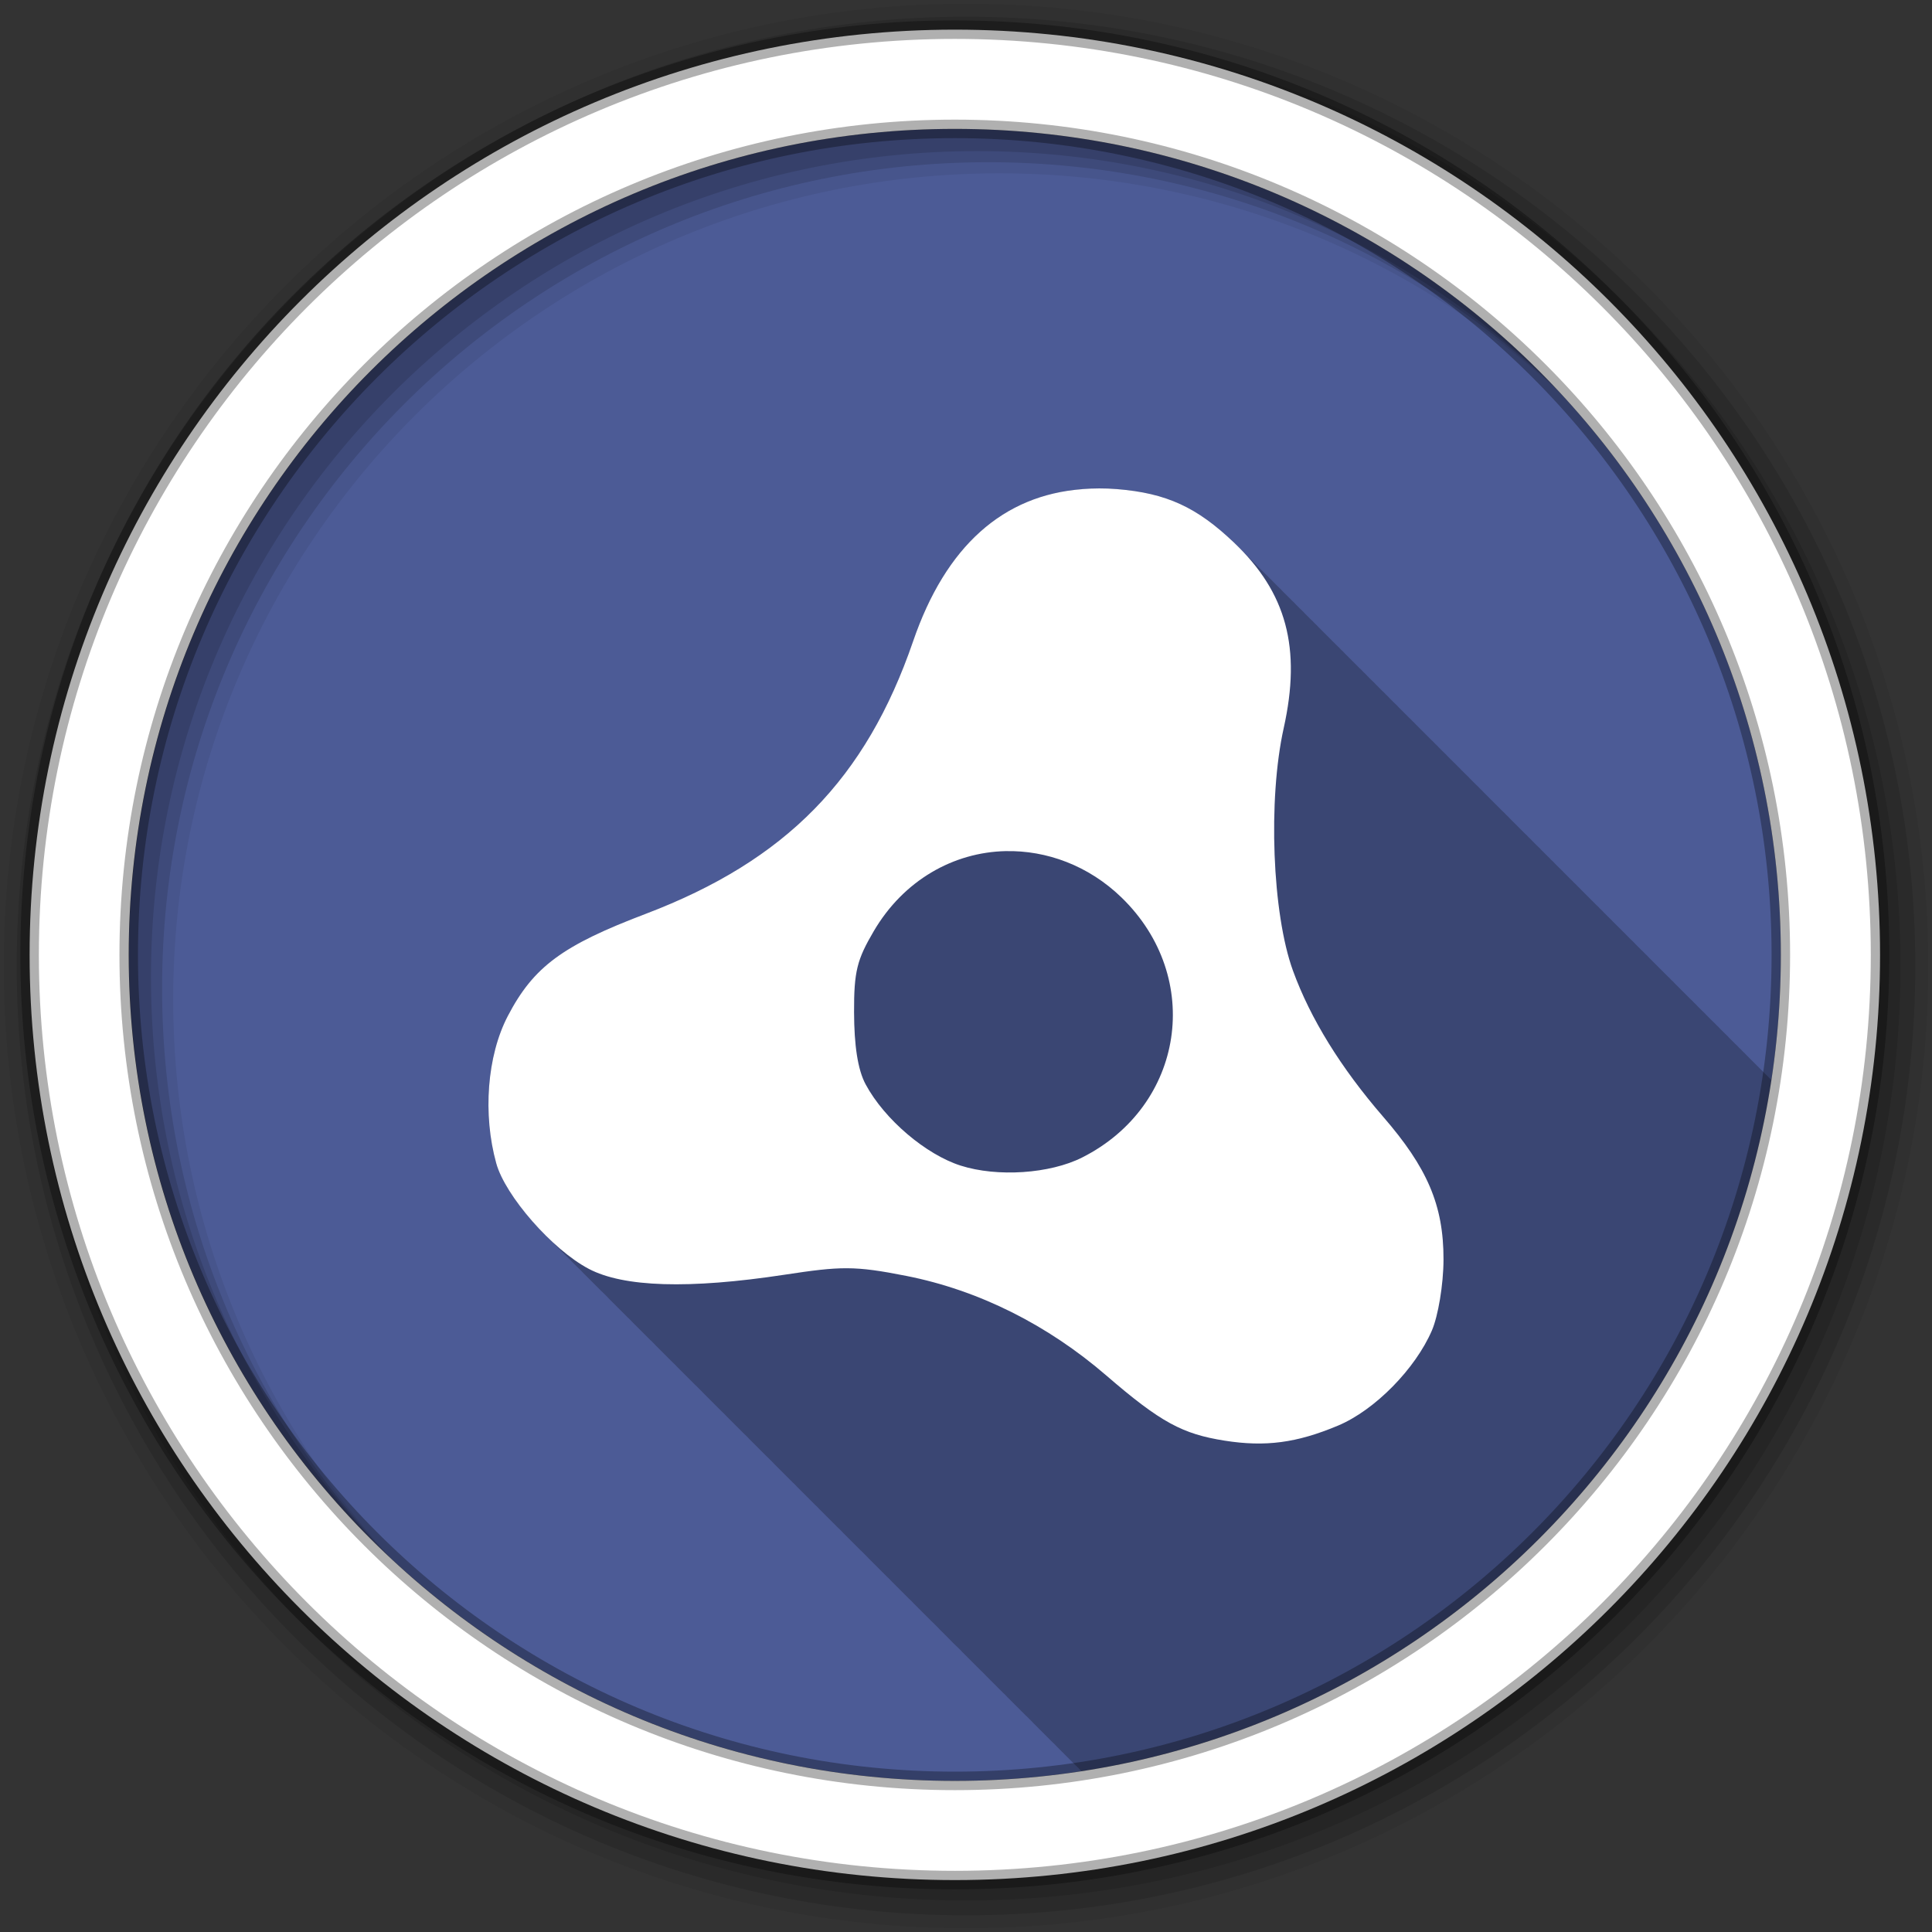 <svg height="512" viewBox="0 0 512 512" width="512" xmlns="http://www.w3.org/2000/svg">
 <rect x="0" y="0" width="512" height="512" fill="#333333" stroke="none"/>
 <path d="m471.95 253.05c0 120.9-98.01 218.9-218.9 218.9-120.9 0-218.9-98.01-218.9-218.9 0-120.9 98.01-218.9 218.9-218.9 120.9 0 218.9 98.01 218.9 218.9" fill="#4C5B96" fill-rule="evenodd"/>
 <path d="m291.31 129.44c-1.523.004-3 .073-4.5.188-20.959 1.597-36.15 15.05-44.813 40.28-12.518 36.458-33.705 58.15-70.906 72.28-21.982 8.352-29.654 13.95-36.5 27.06-5.52 10.573-6.689 26.06-3.094 39.03 1.527 5.508 7.17 13.315 13.563 19.563.33.335.665.673 1 1 .438.445.866.882 1.313 1.313.204.205.419.392.625.594.296.301.575.611.875.906.383.391.767.776 1.156 1.156.33.335.665.673 1 1 .33.335.665.673 1 1 .438.445.866.882 1.313 1.313.204.205.419.392.625.594.169.179.329.354.5.531l.188.188c.446.459.889.899 1.344 1.344.33.335.665.673 1 1 .33.335.665.673 1 1 .438.445.866.882 1.313 1.313.204.205.419.392.625.594.031.032.063.062.094.094.302.306.6.607.906.906.177.187.353.378.531.563l.156.156c.441.454.894.904 1.344 1.344.33.335.665.673 1 1 .33.335.665.673 1 1 .438.445.866.882 1.313 1.313.204.205.419.392.625.594.177.187.353.378.531.563l.156.156c.441.454.894.904 1.344 1.344.33.335.665.673 1 1 .33.335.665.673 1 1 .438.445.866.882 1.313 1.313.204.205.419.392.625.594.164.174.334.328.5.5.068.068.119.151.188.219.446.459.889.899 1.344 1.344.33.335.665.673 1 1 .33.335.665.673 1 1 .438.445.866.882 1.313 1.313.204.205.419.392.625.594.169.179.329.354.5.531l.188.188c.446.459.889.899 1.344 1.344.33.335.665.673 1 1 .33.335.665.673 1 1 .438.445.866.882 1.313 1.313.204.205.419.392.625.594.031.032.063.062.094.094.302.306.6.607.906.906.177.187.353.378.531.563l.156.156c.441.454.894.904 1.344 1.344.33.335.665.673 1 1 .33.335.665.673 1 1 .438.445.866.882 1.313 1.313.204.205.419.392.625.594.296.301.575.611.875.906.383.391.767.776 1.156 1.156.33.335.665.673 1 1 .33.335.665.673 1 1 .438.445.866.882 1.313 1.313.204.205.419.392.625.594.164.174.334.328.5.5.068.068.119.151.188.219.446.459.889.899 1.344 1.344.33.335.665.673 1 1 .33.335.665.673 1 1 .438.445.866.882 1.313 1.313.204.205.419.392.625.594.031.032.063.062.094.094.302.306.6.607.906.906.177.187.353.378.531.563l.156.156c.441.454.894.904 1.344 1.344.33.335.665.673 1 1 .33.335.665.673 1 1 .438.445.866.882 1.313 1.313.204.205.419.392.625.594.177.187.353.378.531.563l.156.156c.441.454.894.904 1.344 1.344.33.335.665.673 1 1 .33.335.665.673 1 1 .438.445.866.882 1.313 1.313.204.205.419.392.625.594.169.179.329.354.5.531l.188.188c.446.459.889.899 1.344 1.344.33.335.665.673 1 1 .33.335.665.673 1 1 .438.445.866.882 1.313 1.313.204.205.419.392.625.594.164.174.334.328.5.5.068.068.119.151.188.219.446.459.889.899 1.344 1.344.33.335.665.673 1 1 .33.335.665.673 1 1 .438.445.866.882 1.313 1.313.204.205.419.392.625.594.031.032.063.062.094.094.302.306.6.607.906.906.177.187.353.378.531.563l.156.156c.441.454.894.904 1.344 1.344.33.335.665.673 1 1 .33.335.665.673 1 1 .438.445.866.882 1.313 1.313.204.205.419.392.625.594.296.301.575.611.875.906.383.391.767.776 1.156 1.156.33.335.665.673 1 1 .33.335.665.673 1 1 .438.445.866.882 1.313 1.313.204.205.419.392.625.594.169.179.329.354.5.531l.188.188c.446.459.889.899 1.344 1.344.33.335.665.673 1 1 .33.335.665.673 1 1 .438.445.866.882 1.313 1.313.204.205.419.392.625.594.031.032.063.062.094.094.302.306.6.607.906.906.177.187.353.378.531.563l.156.156c.441.454.894.904 1.344 1.344.33.335.665.673 1 1 .368.374.72.761 1.094 1.125.45.455.917.873 1.375 1.313.021.021.042.041.063.063.137.137.268.271.406.406.177.187.353.378.531.563l.156.156c.441.454.894.904 1.344 1.344.33.335.665.673 1 1 .33.335.665.673 1 1 .438.445.866.882 1.313 1.313.204.205.419.392.625.594.164.174.334.328.5.5.068.068.119.151.188.219.446.459.889.899 1.344 1.344.33.335.665.673 1 1 .33.335.665.673 1 1 .438.445.866.882 1.313 1.313.204.205.419.392.625.594.169.179.329.354.5.531l.188.188c.446.459.889.899 1.344 1.344.33.335.665.673 1 1 .33.335.665.673 1 1 .438.445.866.882 1.313 1.313.204.205.419.392.625.594.031.032.063.062.094.094.302.306.6.607.906.906.177.187.353.378.531.563l.156.156c.441.454.894.904 1.344 1.344.33.335.665.673 1 1 .33.335.665.673 1 1 .438.445.866.882 1.313 1.313.204.205.419.392.625.594.296.301.575.611.875.906.383.391.767.776 1.156 1.156.33.335.665.673 1 1 .33.335.665.673 1 1 .438.445.866.882 1.313 1.313.204.205.419.392.625.594.164.174.334.328.5.5.068.068.119.151.188.219.208.214.417.417.625.625 94.13-14.494 168.51-88.975 182.84-183.16-.22-.219-.441-.438-.656-.656-.164-.174-.333-.358-.5-.531-.168-.16-.333-.312-.5-.469-.164-.174-.333-.358-.5-.531-.17-.161-.331-.311-.5-.469-.318-.337-.67-.665-1-1-.318-.337-.67-.665-1-1-.31-.328-.647-.643-.969-.969-.316-.335-.672-.667-1-1-.163-.173-.334-.359-.5-.531-.168-.16-.333-.312-.5-.469-.164-.174-.333-.358-.5-.531-.168-.16-.333-.312-.5-.469-.164-.174-.333-.358-.5-.531-.171-.163-.33-.309-.5-.469-.318-.337-.67-.665-1-1-.159-.168-.338-.332-.5-.5-.066-.062-.122-.126-.188-.188-.097-.1-.183-.213-.281-.313-.313-.331-.675-.639-1-.969-.316-.335-.672-.667-1-1-.164-.174-.333-.358-.5-.531-.168-.16-.333-.312-.5-.469-.164-.174-.333-.358-.5-.531-.171-.163-.33-.309-.5-.469-.318-.337-.67-.665-1-1-.159-.168-.338-.332-.5-.5-.066-.062-.122-.126-.188-.188-.097-.1-.183-.213-.281-.313-.313-.331-.675-.639-1-.969-.316-.335-.672-.667-1-1-.164-.174-.333-.358-.5-.531-.168-.16-.333-.312-.5-.469-.164-.174-.333-.358-.5-.531-.17-.161-.331-.311-.5-.469-.318-.337-.67-.665-1-1-.318-.337-.67-.665-1-1-.31-.328-.647-.643-.969-.969-.316-.335-.672-.667-1-1-.164-.174-.333-.358-.5-.531-.168-.16-.333-.312-.5-.469-.164-.174-.333-.358-.5-.531-.168-.16-.333-.312-.5-.469-.318-.337-.67-.665-1-1-.318-.337-.67-.665-1-1-.308-.326-.649-.645-.969-.969-.316-.335-.672-.667-1-1-.316-.335-.672-.667-1-1-.164-.174-.333-.358-.5-.531-.168-.16-.333-.312-.5-.469-.164-.174-.333-.358-.5-.531-.171-.163-.33-.309-.5-.469-.318-.337-.67-.665-1-1-.159-.168-.338-.332-.5-.5-.066-.062-.122-.126-.188-.188-.097-.1-.183-.213-.281-.313-.313-.331-.675-.639-1-.969-.316-.335-.672-.667-1-1-.164-.174-.333-.358-.5-.531-.168-.16-.333-.312-.5-.469-.164-.174-.333-.358-.5-.531-.171-.163-.33-.309-.5-.469-.318-.337-.67-.665-1-1-.159-.168-.338-.332-.5-.5-.066-.062-.122-.126-.188-.188-.097-.1-.183-.213-.281-.313-.313-.331-.675-.639-1-.969-.316-.335-.672-.667-1-1-.164-.174-.333-.358-.5-.531-.168-.16-.333-.312-.5-.469-.164-.174-.333-.358-.5-.531-.17-.161-.331-.311-.5-.469-.318-.337-.67-.665-1-1-.318-.337-.67-.665-1-1-.31-.328-.647-.643-.969-.969-.316-.335-.672-.667-1-1-.163-.173-.334-.359-.5-.531-.168-.16-.333-.312-.5-.469-.164-.174-.333-.358-.5-.531-.168-.16-.333-.312-.5-.469-.164-.174-.333-.358-.5-.531-.171-.163-.33-.309-.5-.469-.318-.337-.67-.665-1-1-.159-.168-.338-.332-.5-.5-.066-.062-.122-.126-.188-.188-.097-.1-.183-.213-.281-.313-.313-.331-.675-.639-1-.969-.316-.335-.672-.667-1-1-.164-.174-.333-.358-.5-.531-.168-.16-.333-.312-.5-.469-.164-.174-.333-.358-.5-.531-.171-.163-.33-.309-.5-.469-.318-.337-.67-.665-1-1-.159-.168-.338-.332-.5-.5-.066-.062-.122-.126-.188-.188-.097-.1-.183-.213-.281-.313-.313-.331-.675-.639-1-.969-.316-.335-.672-.667-1-1-.164-.174-.333-.358-.5-.531-.168-.16-.333-.312-.5-.469-.164-.174-.333-.358-.5-.531-.17-.161-.331-.311-.5-.469-.318-.337-.67-.665-1-1-.318-.337-.67-.665-1-1-.31-.328-.647-.643-.969-.969-.316-.335-.672-.667-1-1-.164-.174-.333-.358-.5-.531-.168-.16-.333-.312-.5-.469-.164-.174-.333-.358-.5-.531-.168-.16-.333-.312-.5-.469-.318-.337-.67-.665-1-1-.318-.337-.67-.665-1-1-.308-.326-.649-.645-.969-.969-.316-.335-.672-.667-1-1-.316-.335-.672-.667-1-1-.164-.174-.333-.358-.5-.531-.168-.16-.333-.312-.5-.469-.164-.174-.333-.358-.5-.531-.171-.163-.33-.309-.5-.469-.318-.337-.67-.665-1-1-.159-.168-.338-.332-.5-.5-.066-.062-.122-.126-.188-.188-.097-.1-.183-.213-.281-.313-.313-.331-.675-.639-1-.969-.316-.335-.672-.667-1-1-.164-.174-.333-.358-.5-.531-.168-.16-.333-.312-.5-.469-.164-.174-.333-.358-.5-.531-.171-.163-.33-.309-.5-.469-.318-.337-.67-.665-1-1-.159-.168-.338-.332-.5-.5-.066-.062-.122-.126-.188-.188-.097-.1-.183-.213-.281-.313-.313-.331-.675-.639-1-.969-.316-.335-.672-.667-1-1-.164-.174-.333-.358-.5-.531-.168-.16-.333-.312-.5-.469-.164-.174-.333-.358-.5-.531-.17-.161-.331-.311-.5-.469-.318-.337-.67-.665-1-1-.318-.337-.67-.665-1-1-.31-.328-.647-.643-.969-.969-.316-.335-.672-.667-1-1-.164-.174-.333-.358-.5-.531-.168-.16-.333-.312-.5-.469-.164-.174-.333-.358-.5-.531-.168-.16-.333-.312-.5-.469-.318-.337-.67-.665-1-1-.318-.337-.67-.665-1-1-.159-.168-.338-.332-.5-.5-.066-.062-.122-.126-.188-.188-.097-.1-.183-.213-.281-.313-.313-.331-.675-.639-1-.969-.316-.335-.672-.667-1-1-.164-.174-.333-.358-.5-.531-.168-.16-.333-.312-.5-.469-.164-.174-.333-.358-.5-.531-.171-.163-.33-.309-.5-.469-.318-.337-.67-.665-1-1-.159-.168-.338-.332-.5-.5-.066-.062-.122-.126-.188-.188-.097-.1-.183-.213-.281-.313-.313-.331-.675-.639-1-.969-.316-.335-.672-.667-1-1-.164-.174-.333-.358-.5-.531-.168-.16-.333-.312-.5-.469-.164-.174-.333-.358-.5-.531-.171-.163-.33-.309-.5-.469-.318-.337-.67-.665-1-1-.318-.337-.67-.665-1-1-.31-.328-.647-.643-.969-.969-.316-.335-.672-.667-1-1-.164-.174-.333-.358-.5-.531-.168-.16-.333-.312-.5-.469-.164-.174-.333-.358-.5-.531-.168-.16-.333-.312-.5-.469-.318-.337-.67-.665-1-1-.318-.337-.67-.665-1-1-.308-.326-.649-.645-.969-.969-.316-.335-.672-.667-1-1-.316-.335-.672-.667-1-1-.164-.174-.333-.358-.5-.531-.168-.16-.333-.312-.5-.469-.164-.174-.333-.358-.5-.531-.171-.163-.33-.309-.5-.469-.318-.337-.67-.665-1-1-.159-.168-.338-.332-.5-.5-.066-.062-.122-.126-.188-.188-.097-.1-.183-.213-.281-.313-.313-.331-.675-.639-1-.969-.316-.335-.672-.667-1-1-.164-.174-.333-.358-.5-.531-.168-.16-.333-.312-.5-.469-.164-.174-.333-.358-.5-.531-.171-.163-.33-.309-.5-.469-.318-.337-.67-.665-1-1-.159-.168-.338-.332-.5-.5-.066-.062-.122-.126-.188-.188-.097-.1-.183-.213-.281-.313-.313-.331-.675-.639-1-.969-.316-.335-.672-.667-1-1-.164-.174-.333-.358-.5-.531-.168-.16-.333-.312-.5-.469-.164-.174-.333-.358-.5-.531-.17-.161-.331-.311-.5-.469-.318-.337-.67-.665-1-1-.318-.337-.67-.665-1-1-.31-.328-.647-.643-.969-.969-.316-.335-.672-.667-1-1-.164-.174-.333-.358-.5-.531-.168-.16-.333-.312-.5-.469-.164-.174-.333-.358-.5-.531-.168-.16-.333-.312-.5-.469-.794-.842-1.628-1.671-2.5-2.5-9.804-9.33-17.805-13.09-31-14.156-1.618-.13-3.165-.192-4.688-.188" fill-opacity=".235"/>
 <g fill-rule="evenodd">
  <path d="m256 1c-140.83 0-255 114.17-255 255s114.17 255 255 255 255-114.17 255-255-114.17-255-255-255m8.827 44.931c120.9 0 218.9 98 218.9 218.9s-98 218.9-218.9 218.9-218.93-98-218.93-218.9 98.03-218.9 218.93-218.9" fill-opacity=".067"/>
  <g fill-opacity=".129">
   <path d="m256 4.433c-138.94 0-251.57 112.63-251.57 251.57s112.63 251.57 251.57 251.57 251.57-112.63 251.57-251.57-112.63-251.57-251.57-251.57m5.885 38.556c120.9 0 218.9 98 218.9 218.9s-98 218.9-218.9 218.9-218.93-98-218.93-218.9 98.03-218.9 218.93-218.9"/>
   <path d="m256 8.356c-136.77 0-247.64 110.87-247.64 247.64s110.87 247.64 247.64 247.64 247.64-110.87 247.64-247.64-110.87-247.64-247.64-247.64m2.942 31.691c120.9 0 218.9 98 218.9 218.9s-98 218.9-218.9 218.9-218.93-98-218.93-218.9 98.03-218.9 218.93-218.9"/>
  </g>
  <path d="m253.04 7.859c-135.42 0-245.19 109.78-245.19 245.19 0 135.42 109.78 245.19 245.19 245.19 135.42 0 245.19-109.78 245.19-245.19 0-135.42-109.78-245.19-245.19-245.19zm0 26.297c120.9 0 218.9 98 218.9 218.9s-98 218.9-218.9 218.9-218.93-98-218.93-218.9 98.03-218.9 218.93-218.9z" fill="#ffffff" stroke="#000000" stroke-opacity=".31" stroke-width="4.904"/>
 </g>
 <path d="m286.8 129.63c-20.959 1.597-36.14 15.05-44.807 40.28-12.518 36.458-33.692 58.13-70.893 72.27-21.982 8.352-29.674 13.949-36.521 27.06-5.52 10.573-6.664 26.08-3.069 39.05 2.393 8.632 14.849 22.891 24.552 27.984 9.188 4.823 26.411 5.415 51.865 1.538 14.918-2.272 18.515-2.399 32.22.308 19.299 3.81 37.517 12.999 53.09 26.446 14.41 12.441 20.19 15.466 31.3 17.221 10.786 1.703 19.1.618 30.08-3.998 9.766-4.108 20.497-15.07 24.859-25.22 1.621-3.77 3.05-12.03 3.069-18.758.041-14.525-4.4-24.467-15.959-37.824-11.278-13.03-19.319-26.06-23.938-38.747-5.492-15.09-6.661-45.33-2.455-64.27 4.72-21.258.75-35.931-13.196-49.2-9.804-9.33-17.801-13.08-30.996-14.15-3.237-.26-6.213-.228-9.207 0m-20.255 95.94c10.762-.234 21.912 3.786 30.69 12.301 21.836 21.18 16.646 55.21-10.434 68.883-8.571 4.328-22.51 5.255-32.22 2.153-9.154-2.924-20.13-12.161-25.17-21.526-2.124-3.952-3.036-10.429-3.069-19.07-.042-10.916.801-13.998 5.217-21.526 7.937-13.53 21.15-20.918 34.986-21.22" fill="#ffffff"/>
</svg>
